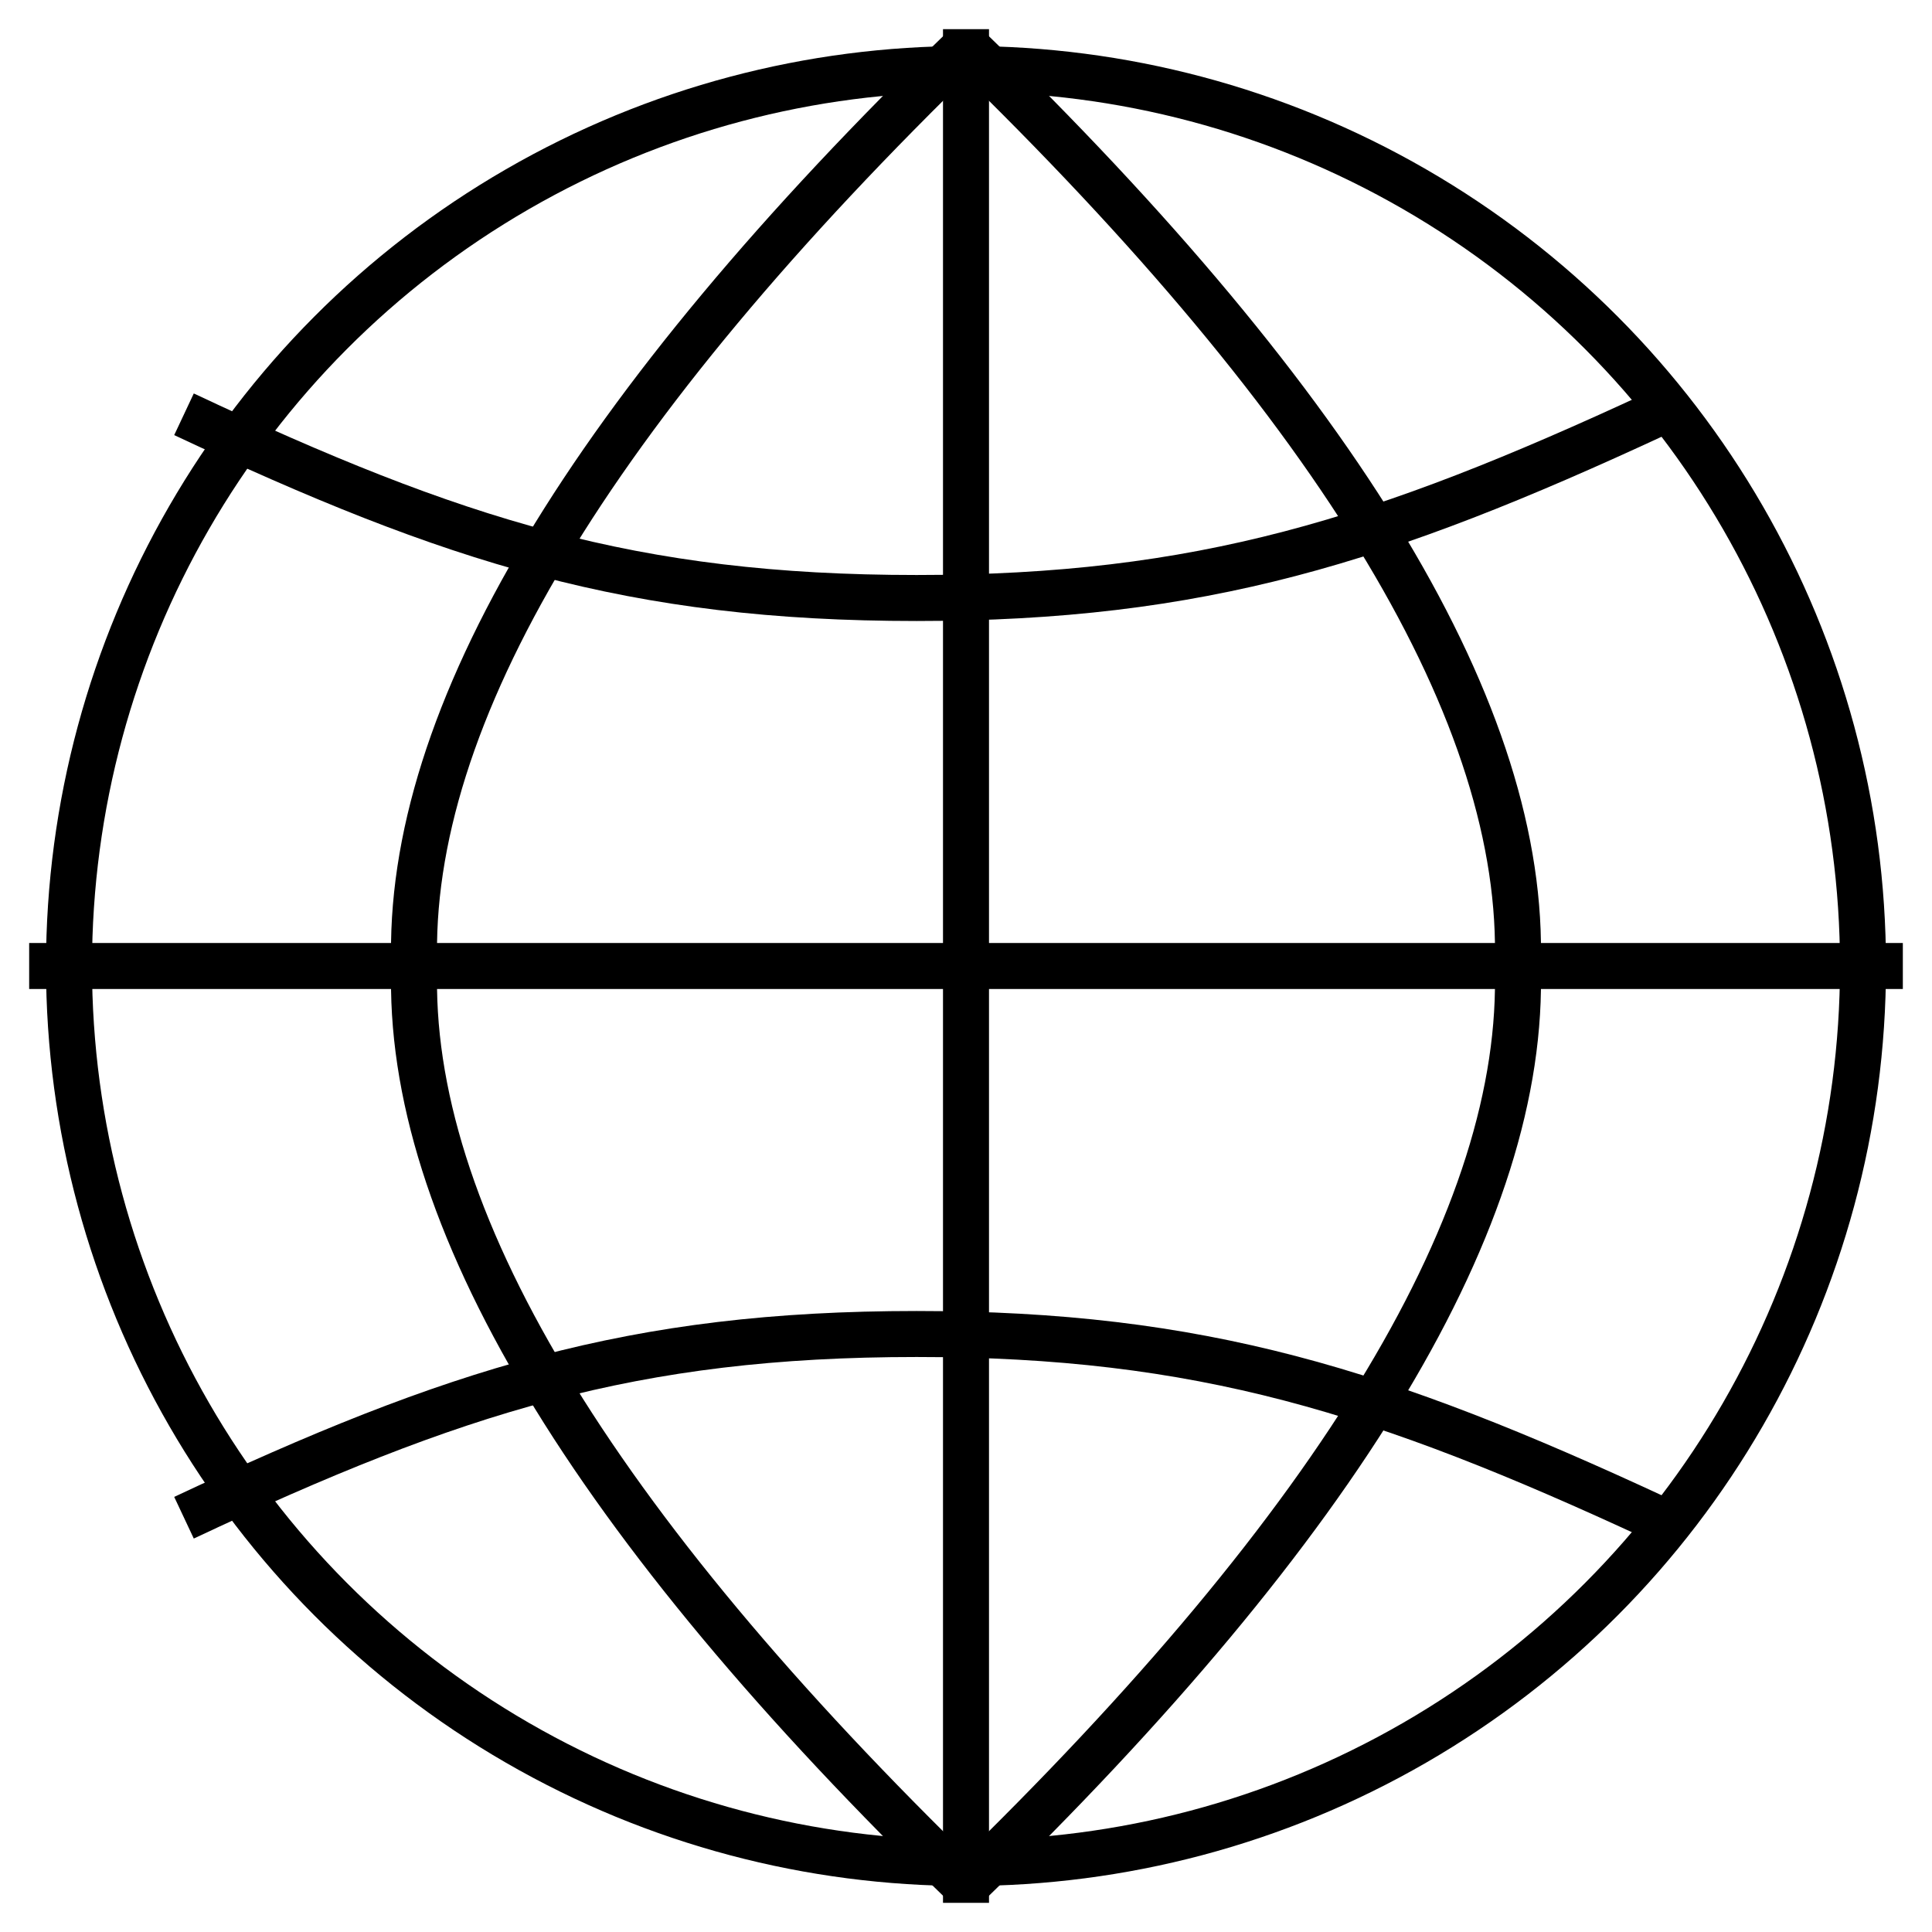 <?xml version="1.0" encoding="UTF-8"?>
<svg width="28px" height="28px" viewBox="0 0 42 42" version="1.1" xmlns="http://www.w3.org/2000/svg" xmlns:xlink="http://www.w3.org/1999/xlink">
    <title>Group Copy</title>
    <g id="Page-1" stroke="none" stroke-width="1" fill="none" fill-rule="evenodd">
        <g id="Group-Copy" transform="translate(1, 1)" stroke="#000000">
            <circle id="Oval" cx="20" cy="20" r="19.5"></circle>
            <line x1="0.134" y1="20" x2="39.866" y2="20" id="Line" stroke-linecap="square"></line>
            <line x1="20" y1="0.134" x2="20" y2="39.866" id="Line-2" stroke-linecap="square"></line>
            <path d="M20,0 C11.822,7.928 7.824,14.595 8.006,20 C7.824,25.405 11.822,32.072 20,40" id="Path"></path>
            <path d="M20.994,14 C18.233,19.873 17,23.751 17,29.927 C17,36.102 18.236,40.044 21,46" id="Path-Copy-2" transform="translate(19, 30) scale(1, -1) rotate(-90) translate(-19, -30) "></path>
            <path d="M20.994,-6 C18.233,-0.127 17,3.751 17,9.927 C17,16.102 18.236,20.044 21,26" id="Path-Copy-3" transform="translate(19, 10) rotate(-90) translate(-19, -10) "></path>
            <path d="M32,0 C23.822,7.928 19.824,14.595 20.006,20 C19.824,25.405 23.822,32.072 32,40" id="Path-Copy" transform="translate(26, 20) scale(-1, 1) translate(-26, -20) "></path>
        </g>
    </g>
</svg>